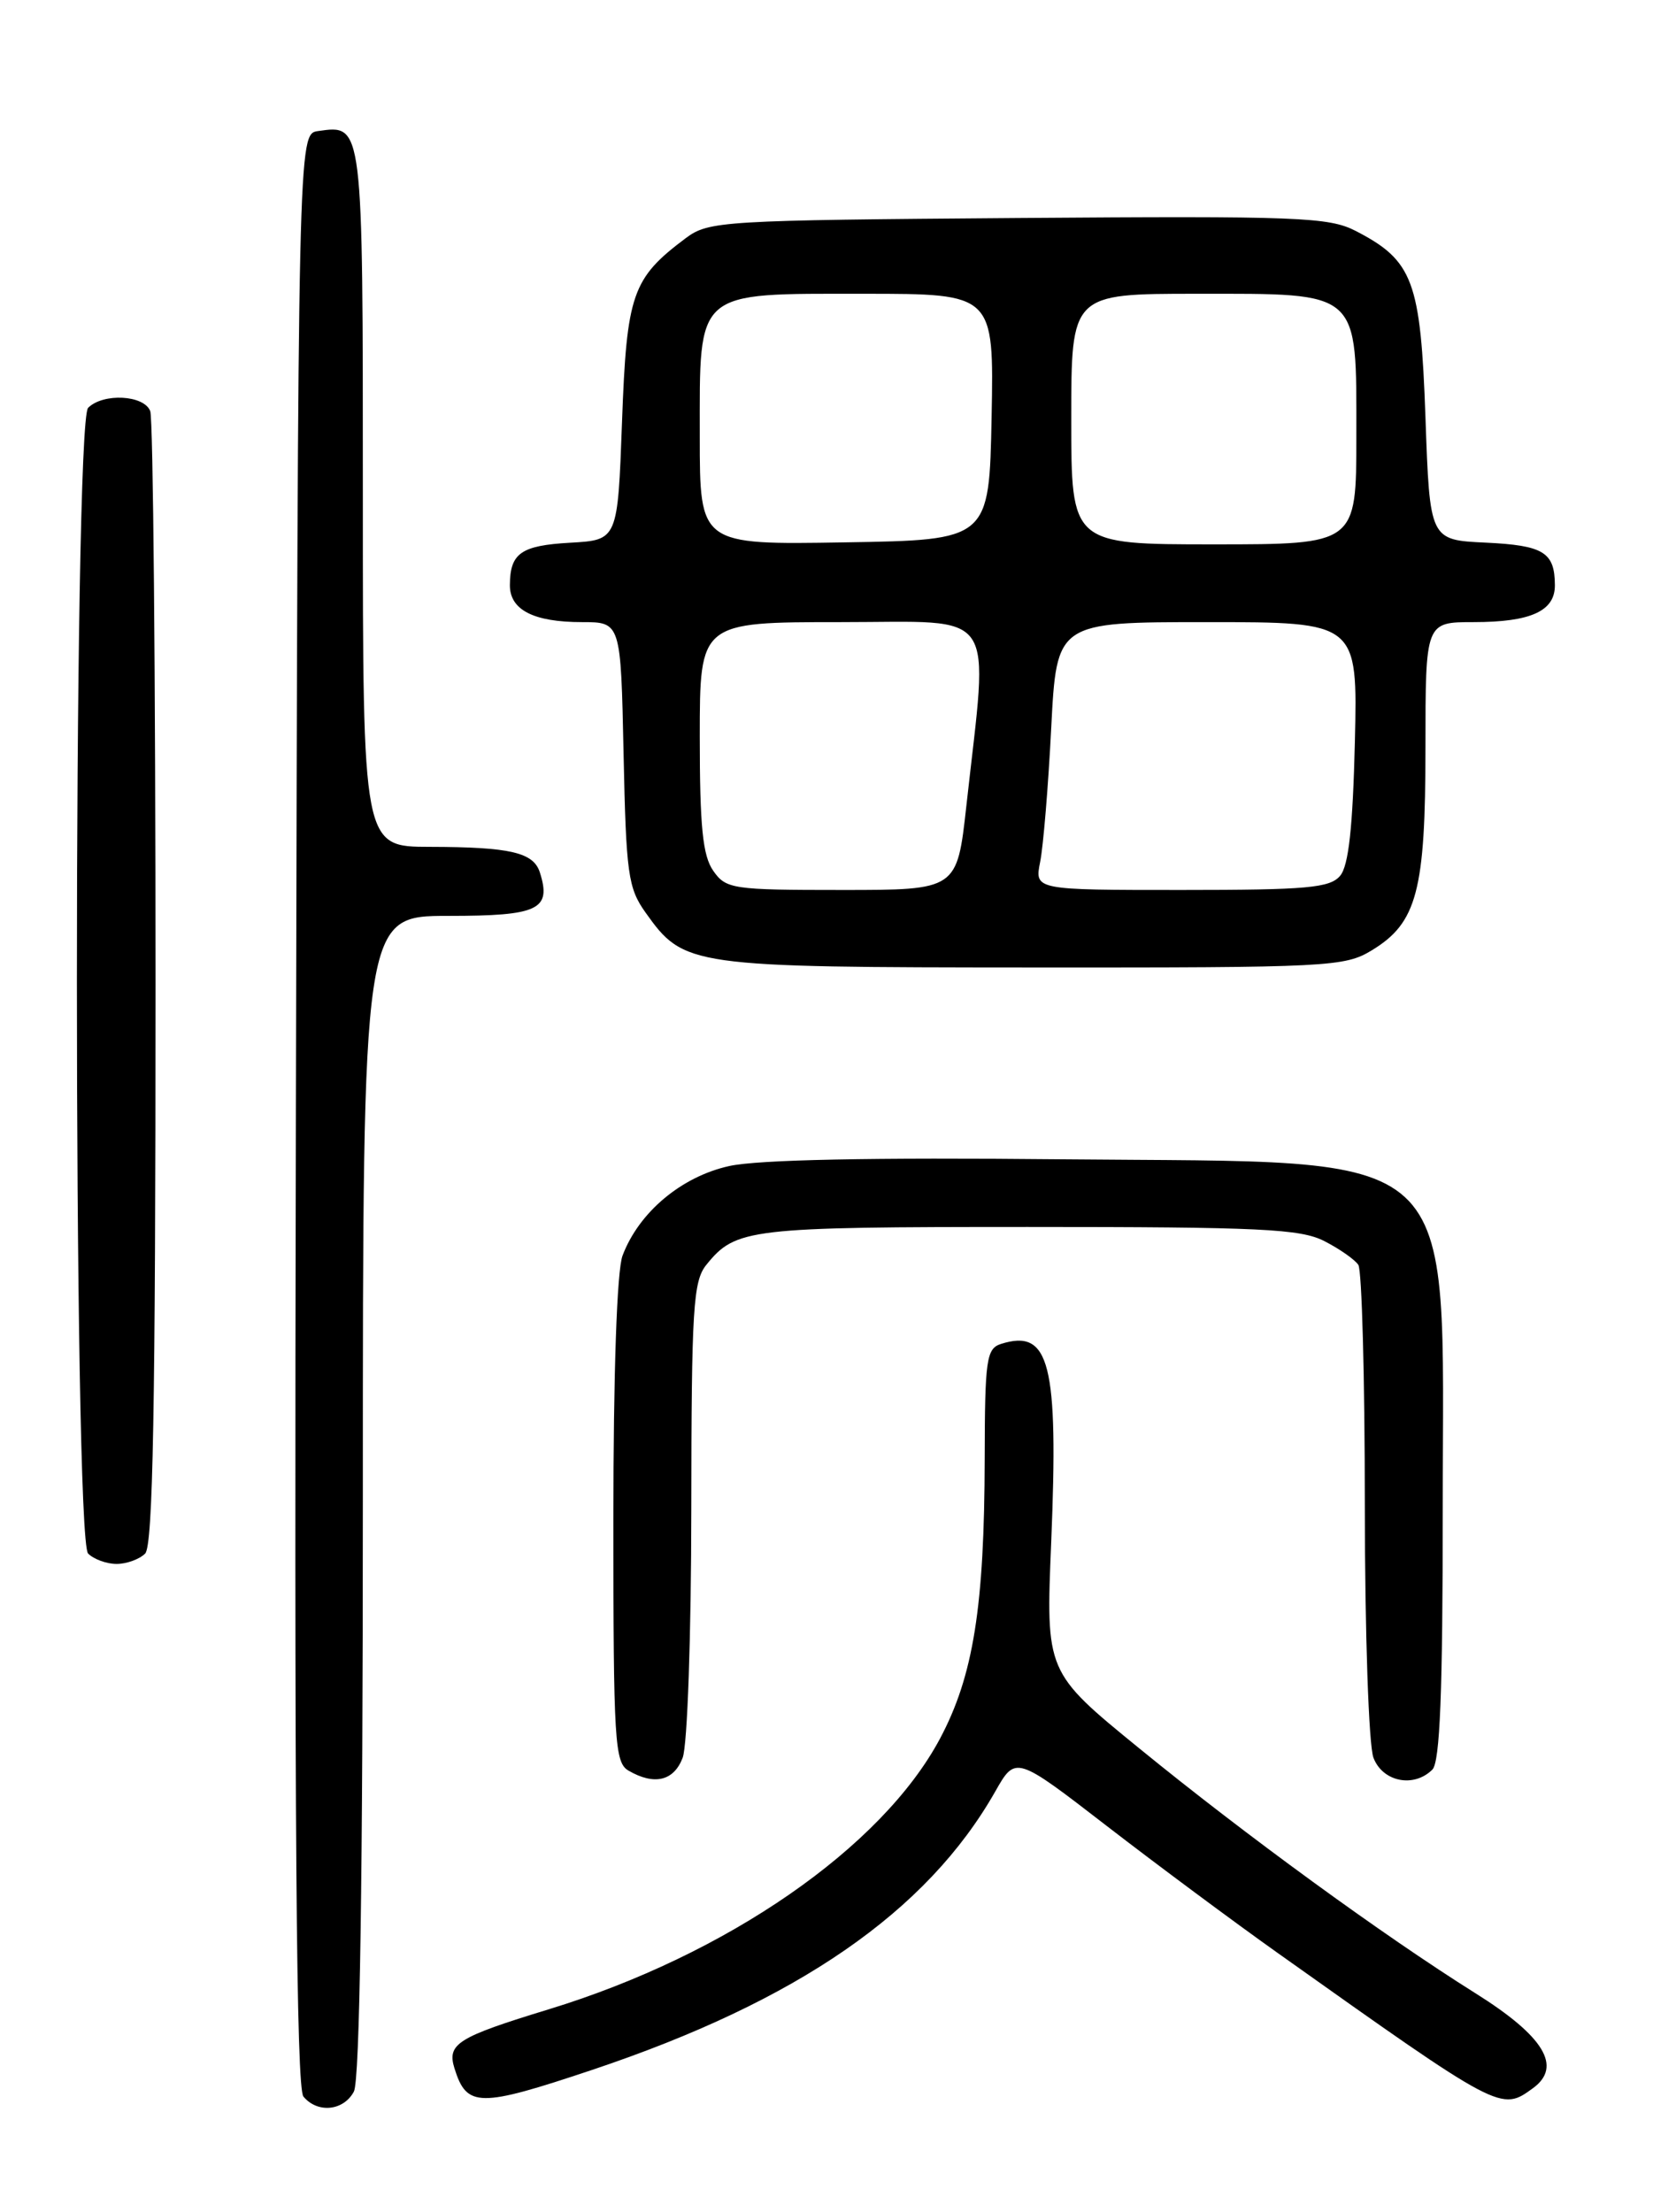 <?xml version="1.0" encoding="UTF-8" standalone="no"?>
<!DOCTYPE svg PUBLIC "-//W3C//DTD SVG 1.1//EN" "http://www.w3.org/Graphics/SVG/1.1/DTD/svg11.dtd" >
<svg xmlns="http://www.w3.org/2000/svg" xmlns:xlink="http://www.w3.org/1999/xlink" version="1.1" viewBox="0 0 194 256">
 <g >
 <path fill="currentColor"
d=" M 40.96 242.07 C 41.65 240.79 42.00 217.38 42.00 173.07 C 42.00 106.00 42.00 106.00 51.89 106.00 C 62.34 106.00 63.86 105.28 62.49 100.97 C 61.75 98.65 59.07 98.03 49.75 98.01 C 42.00 98.00 42.00 98.00 42.00 57.62 C 42.00 14.08 42.04 14.43 36.81 15.17 C 34.50 15.50 34.50 15.50 34.25 128.39 C 34.06 210.99 34.29 241.65 35.12 242.64 C 36.75 244.61 39.76 244.31 40.96 242.07 Z  M 68.53 239.56 C 92.31 231.60 107.29 221.26 115.20 207.34 C 117.56 203.18 117.56 203.18 128.13 211.34 C 133.95 215.83 142.83 222.43 147.86 226.00 C 173.80 244.42 173.73 244.38 177.46 241.66 C 180.86 239.17 178.73 235.66 170.76 230.67 C 160.08 223.97 144.17 212.38 131.88 202.35 C 121.05 193.52 121.05 193.52 121.68 178.46 C 122.53 157.77 121.51 153.75 115.86 155.54 C 114.18 156.08 114.00 157.34 113.98 168.82 C 113.95 185.94 112.67 193.96 108.81 201.21 C 102.08 213.83 84.13 226.25 63.50 232.55 C 52.93 235.78 51.72 236.54 52.61 239.39 C 54.03 243.92 55.44 243.94 68.53 239.56 Z  M 79.02 203.43 C 79.57 202.01 80.01 189.22 80.02 174.68 C 80.04 151.39 80.23 148.26 81.77 146.37 C 85.17 142.17 86.65 142.00 118.98 142.00 C 145.85 142.00 150.54 142.22 153.30 143.64 C 155.06 144.54 156.83 145.78 157.23 146.39 C 157.64 147.00 157.98 159.51 157.98 174.18 C 157.99 189.06 158.43 202.00 158.98 203.43 C 160.04 206.22 163.65 206.95 165.80 204.80 C 166.68 203.92 167.00 195.84 167.00 174.69 C 167.00 131.88 169.99 134.63 123.00 134.17 C 100.80 133.95 87.78 134.21 84.41 134.95 C 78.88 136.17 73.95 140.30 72.06 145.32 C 71.41 147.05 71.00 158.79 71.00 176.02 C 71.00 201.52 71.15 203.99 72.75 204.92 C 75.74 206.66 78.00 206.12 79.02 203.43 Z  M 16.80 179.80 C 17.71 178.89 18.00 162.88 18.00 113.88 C 18.00 78.29 17.73 48.45 17.39 47.58 C 16.68 45.71 11.94 45.46 10.20 47.20 C 8.47 48.93 8.47 178.07 10.20 179.80 C 10.86 180.46 12.34 181.00 13.50 181.00 C 14.65 181.00 16.14 180.46 16.80 179.80 Z  M 158.81 109.97 C 164.02 106.80 165.00 103.09 165.00 86.53 C 165.00 72.00 165.00 72.00 170.57 72.00 C 177.20 72.00 180.01 70.72 179.98 67.71 C 179.96 63.91 178.67 63.12 171.97 62.80 C 165.50 62.50 165.50 62.50 165.00 48.32 C 164.44 32.49 163.57 30.16 156.93 26.73 C 153.81 25.12 150.30 24.99 117.82 25.23 C 83.57 25.49 82.03 25.58 79.38 27.56 C 73.17 32.21 72.54 34.00 72.00 48.82 C 71.50 62.50 71.50 62.50 66.02 62.81 C 60.30 63.13 59.04 64.02 59.02 67.71 C 59.00 70.58 61.76 72.00 67.36 72.00 C 71.86 72.00 71.86 72.00 72.18 87.25 C 72.47 101.11 72.70 102.78 74.72 105.61 C 79.18 111.87 79.75 111.95 119.50 111.97 C 153.87 111.99 155.65 111.90 158.81 109.97 Z  M 82.56 100.78 C 81.34 99.04 81.00 95.68 81.00 85.28 C 81.00 72.00 81.00 72.00 97.33 72.00 C 115.78 72.00 114.43 70.03 111.86 93.25 C 110.78 103.00 110.78 103.00 97.44 103.00 C 84.80 103.00 84.03 102.89 82.56 100.78 Z  M 120.40 99.75 C 120.76 97.96 121.34 90.99 121.68 84.25 C 122.31 72.00 122.31 72.00 139.73 72.00 C 157.15 72.00 157.15 72.00 156.83 85.85 C 156.59 95.72 156.11 100.17 155.13 101.35 C 153.95 102.76 151.33 103.00 136.75 103.00 C 119.75 103.00 119.75 103.00 120.40 99.75 Z  M 81.00 50.52 C 81.00 33.41 80.32 34.00 100.03 34.00 C 115.05 34.00 115.05 34.00 114.78 48.25 C 114.50 62.50 114.50 62.50 97.75 62.77 C 81.00 63.05 81.00 63.05 81.00 50.52 Z  M 124.00 48.50 C 124.00 34.00 124.00 34.00 138.50 34.00 C 157.59 34.00 157.00 33.47 157.00 50.50 C 157.00 63.00 157.00 63.00 140.50 63.00 C 124.00 63.00 124.00 63.00 124.00 48.50 Z "/>
</g>
</svg>